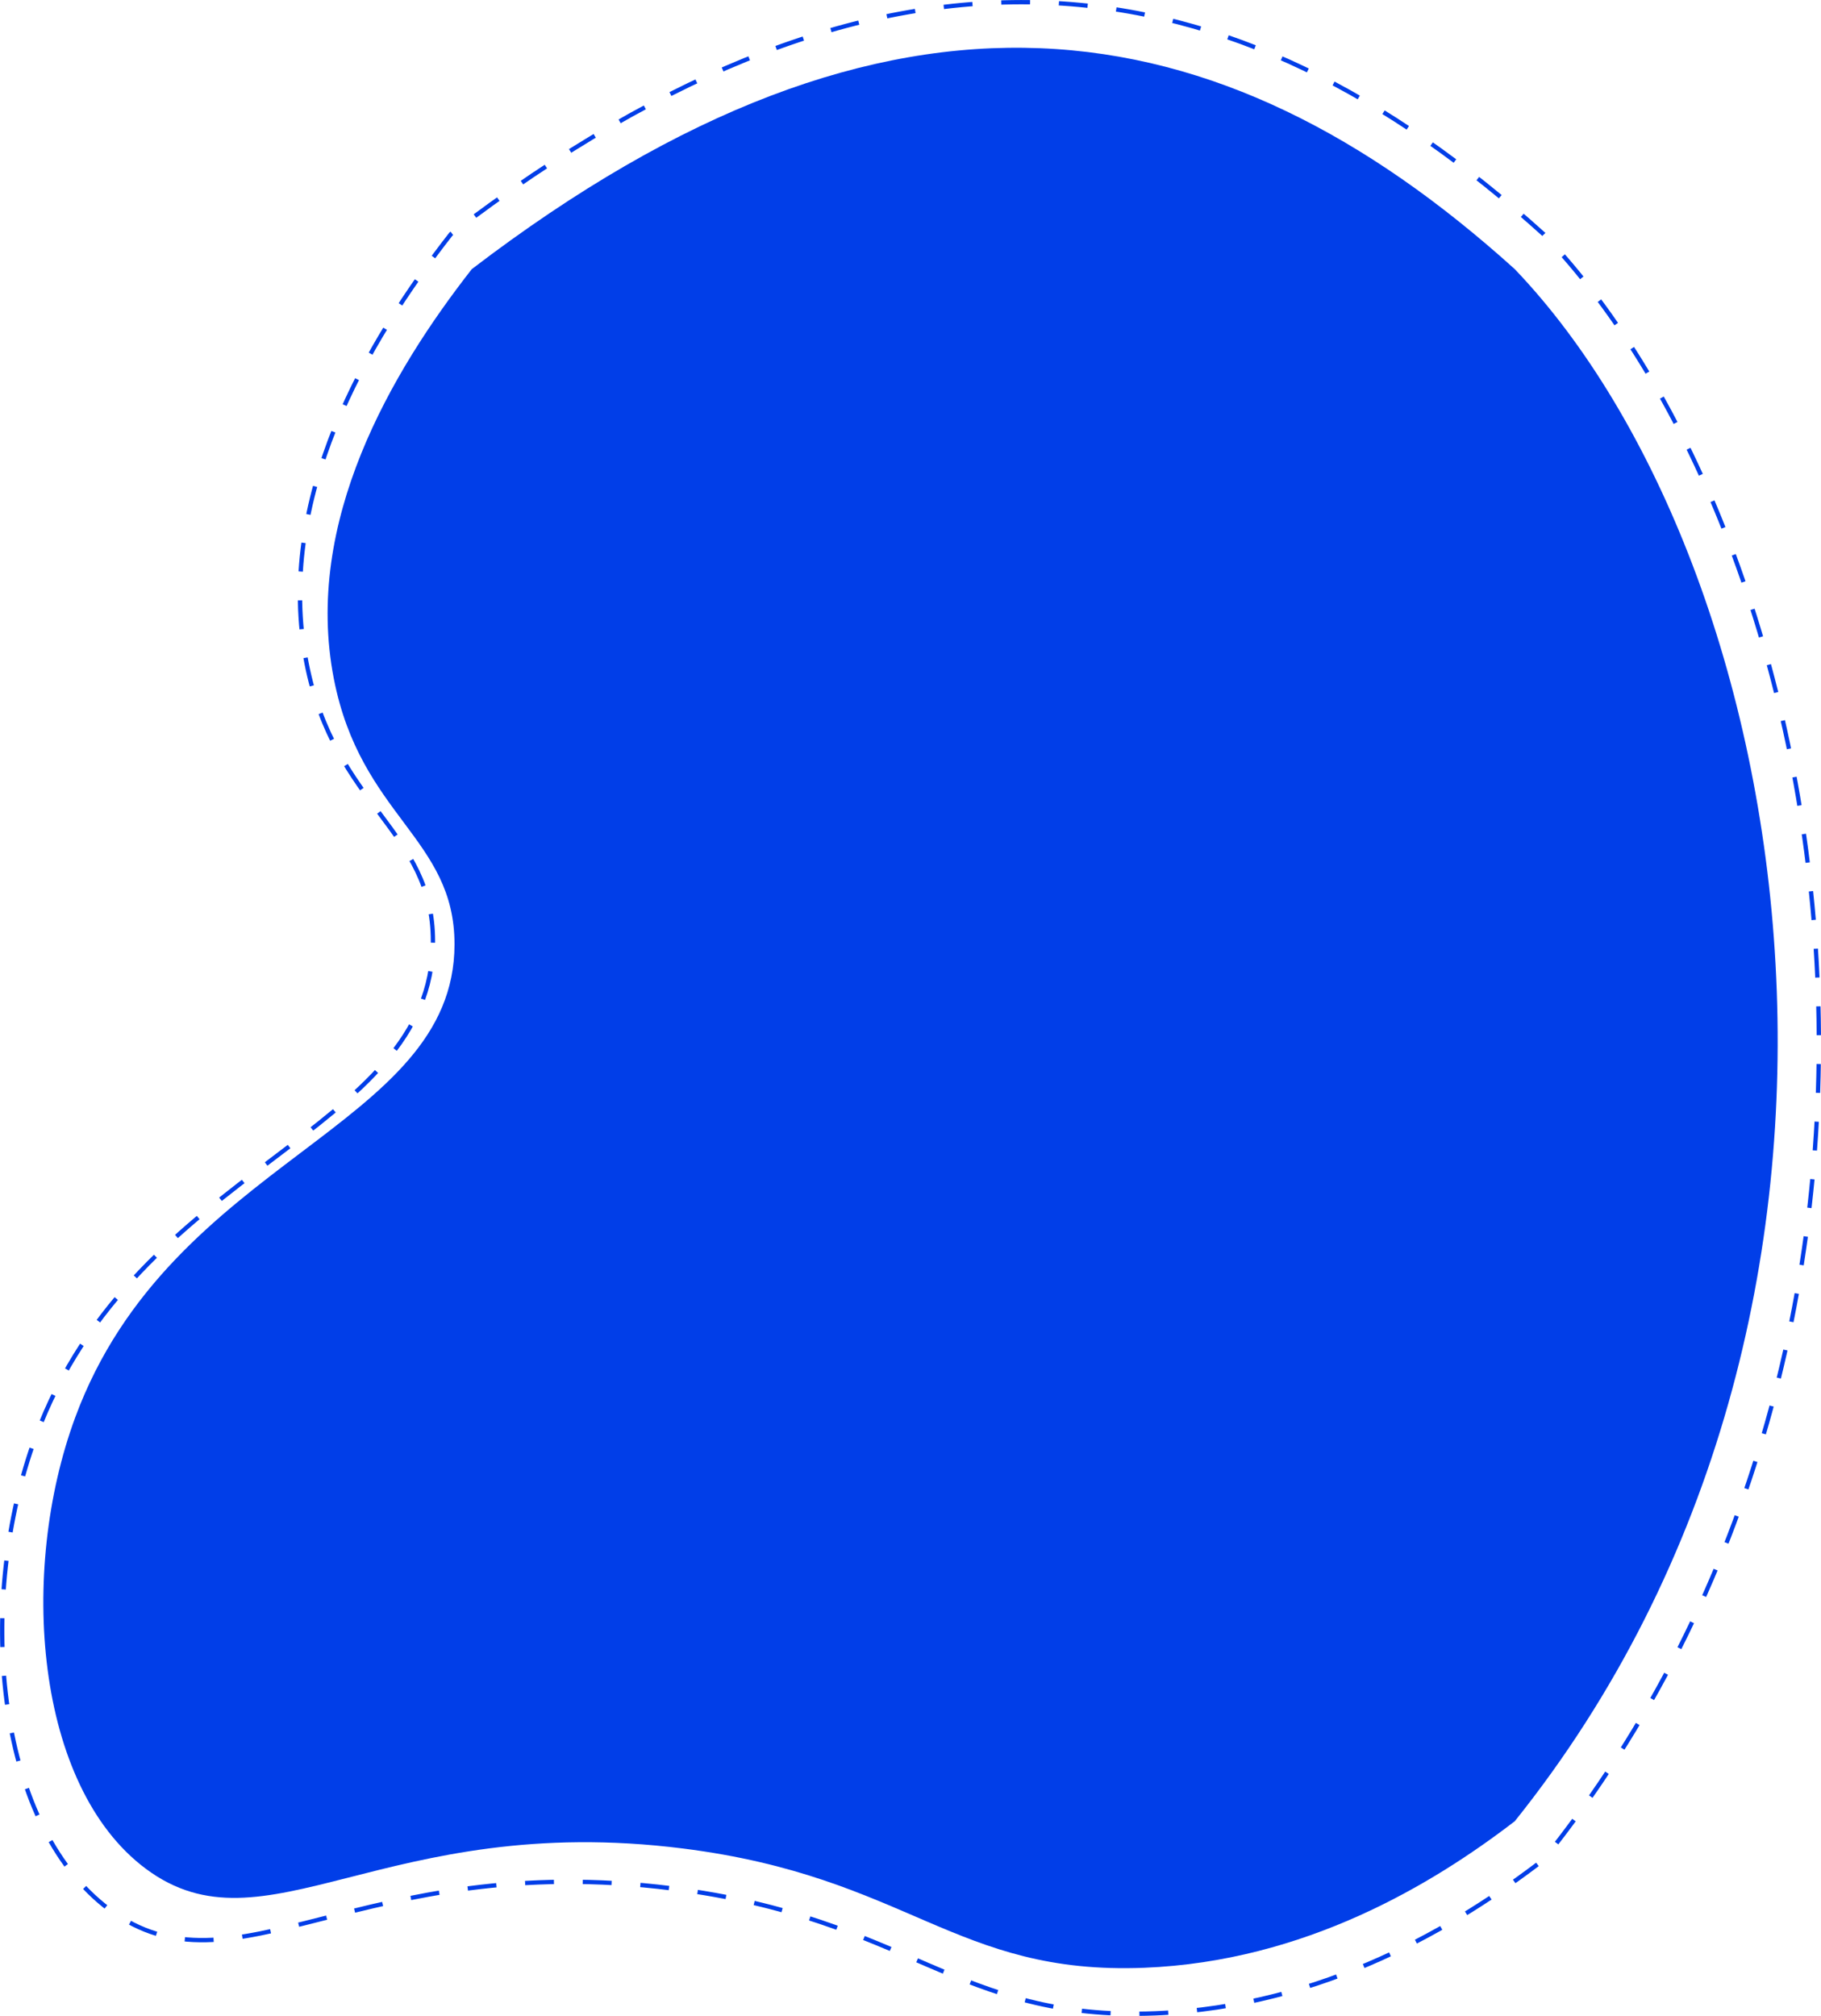 <svg id="Layer_1" data-name="Layer 1" xmlns="http://www.w3.org/2000/svg" viewBox="0 0 1267.49 1402.8"><defs><style>.cls-1{fill:#013ee8;}.cls-2{fill:none;stroke:#013ee8;stroke-miterlimit:10;stroke-width:3px;stroke-dasharray:20.07 20.07;}</style></defs><title>header-half2</title><path class="cls-1" d="M132,60C76.09,131.54,14.67,235.77,36,345c18.64,95.48,84.15,110.94,84,185-.26,128.39-197.26,148.28-264,329-39.57,107.16-28,256.48,49,314,83.23,62.15,166.1-40.21,374-14,157,19.79,189.2,88.21,321,83,111.88-4.42,200.93-58.14,258-102,286-357,198-873,0-1080C652-126,425-164,132,60Z" transform="translate(196.36 127.3)"/><path class="cls-2" d="M117.5,35.6C58.94,110.53-5.4,219.71,17,334.12c19.53,100,88.14,116.21,88,193.79-.27,134.48-206.62,155.32-276.53,344.61C-213,984.77-201,1141.17-120.27,1201.43c87.18,65.1,174-42.11,391.75-14.66,164.48,20.73,198.18,92.39,336.24,86.93,117.19-4.62,210.47-60.9,270.25-106.84,299.57-373.94,207.4-914.44,0-1131.26C662.19-159.23,424.41-199,117.5,35.6Z" transform="translate(196.36 127.3)"/></svg>